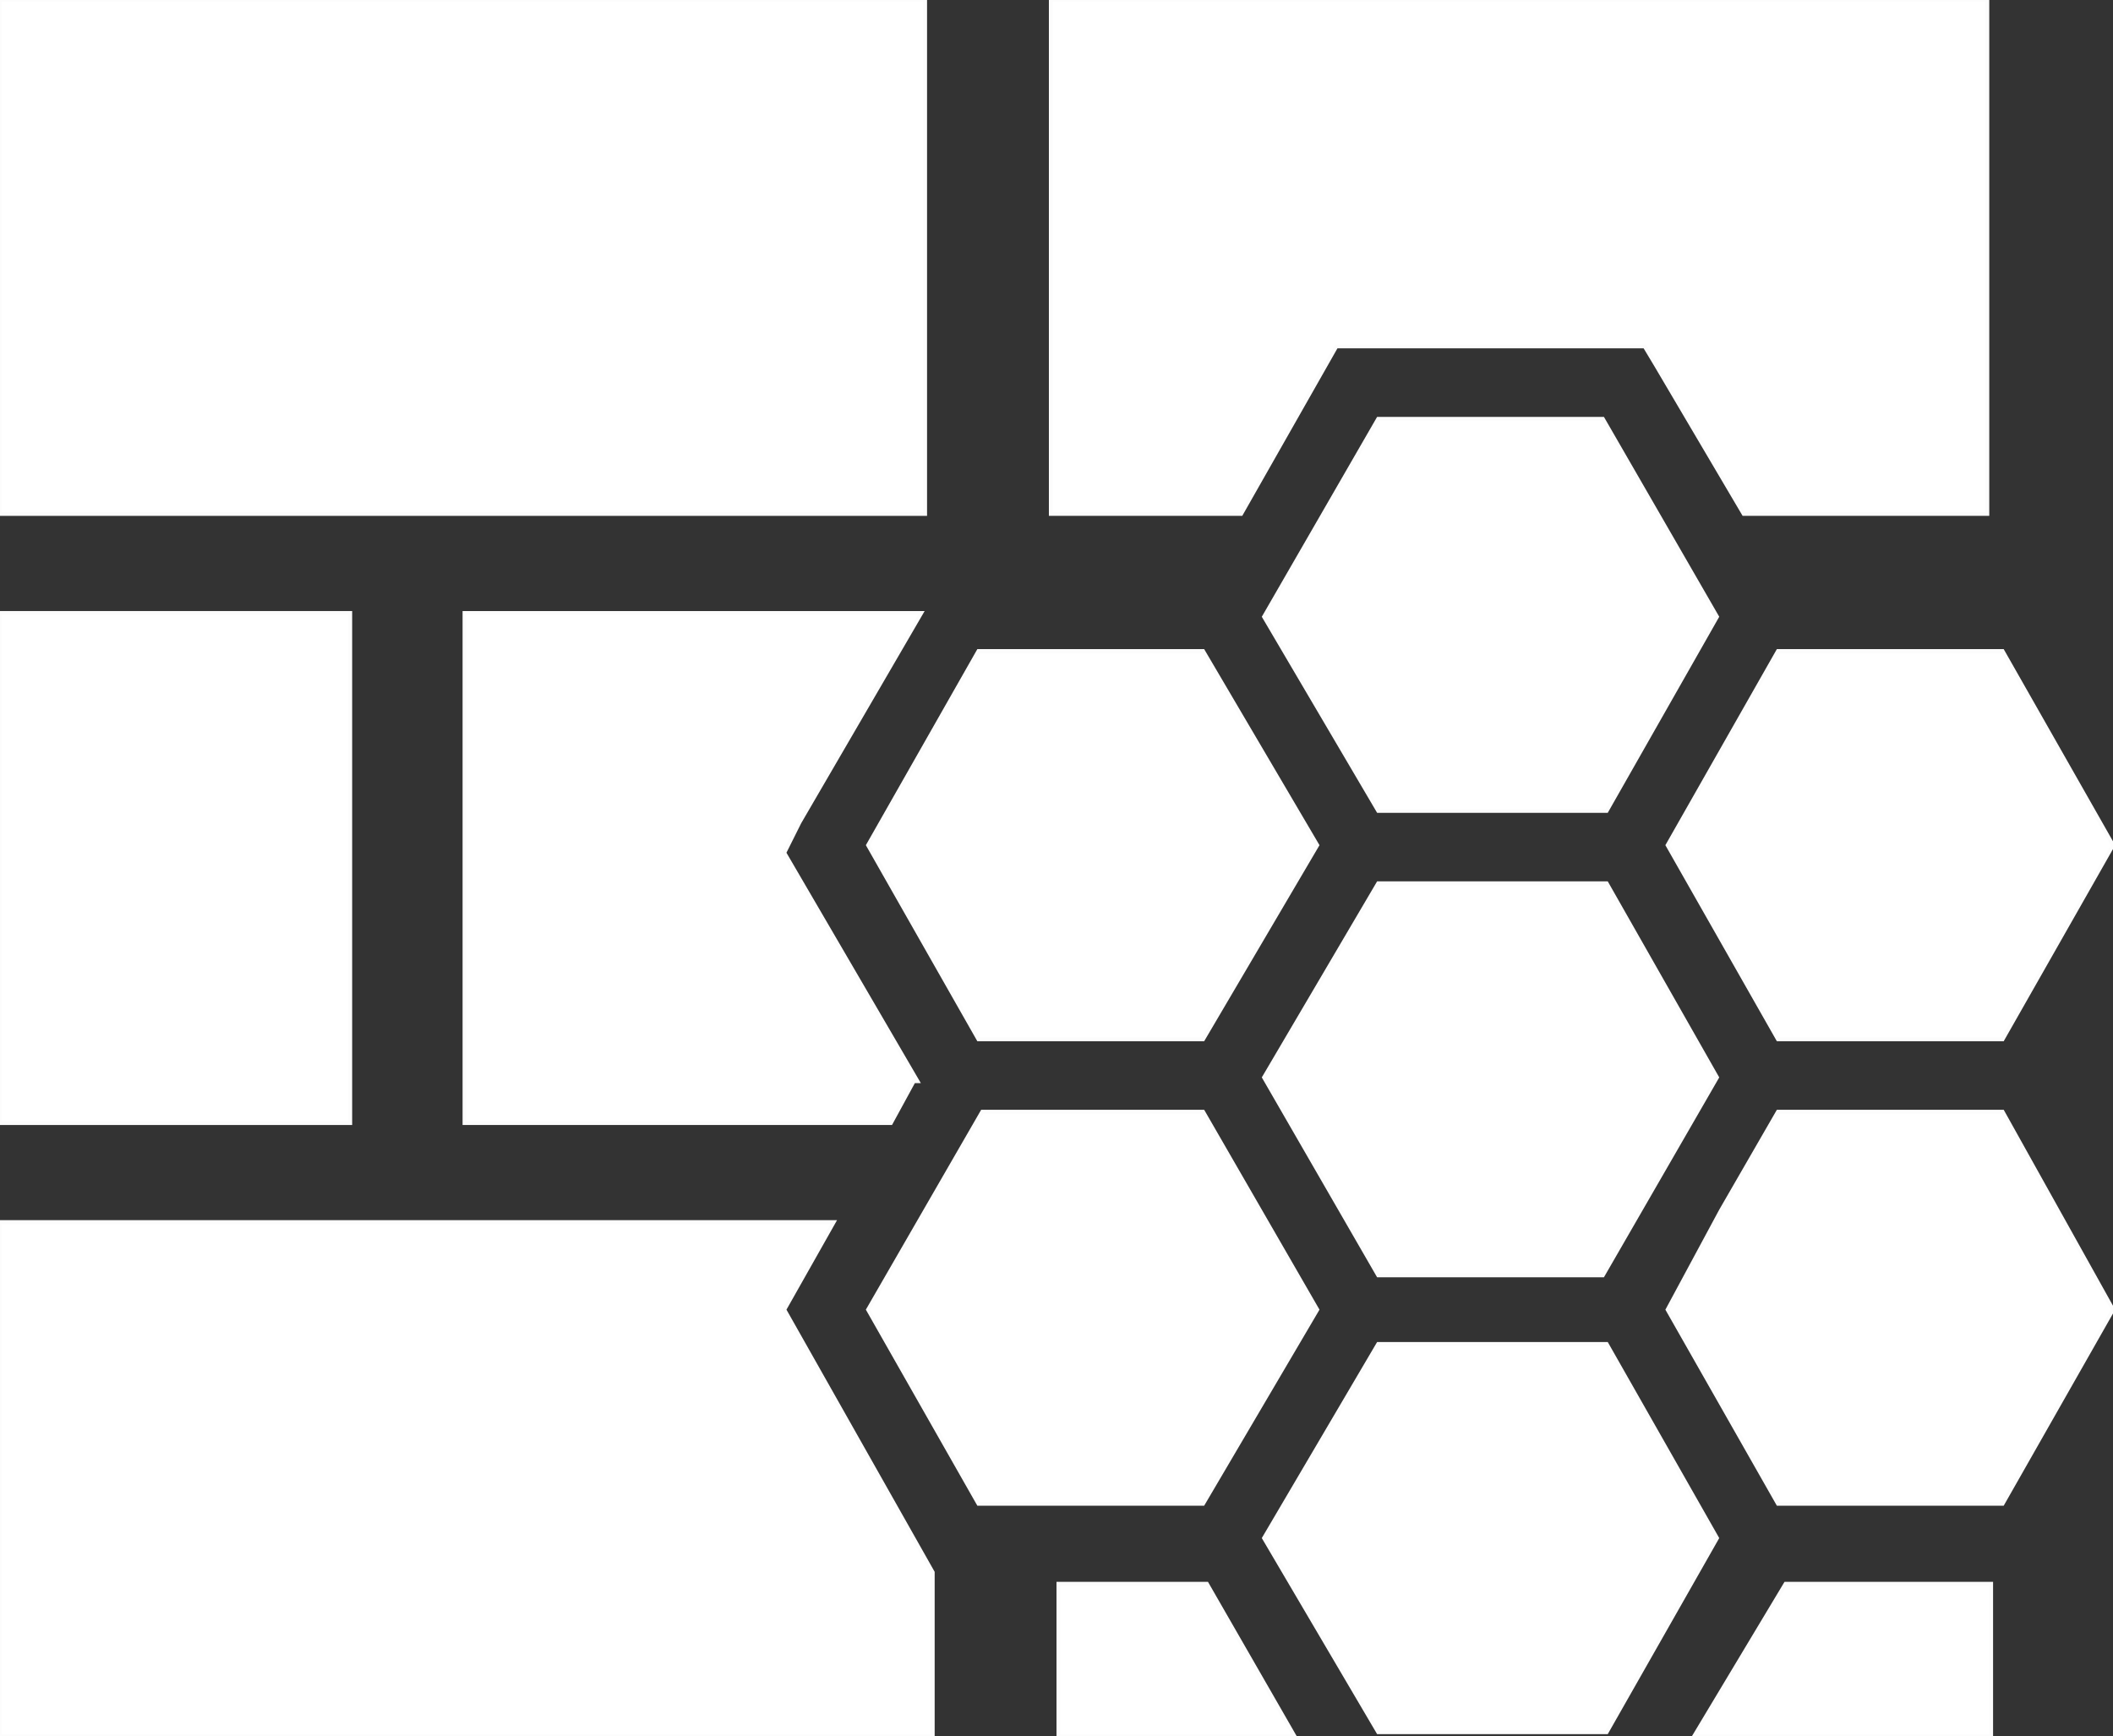 <?xml version="1.0"  encoding="UTF-8" standalone="no"?>
<svg version="1.1" xmlns="http://www.w3.org/2000/svg" xmlns:xlink="http://www.w3.org/1999/xlink" width="555" height="456">
<rect width="100%" height="100%" fill="#333333" stroke="none"/>
<g transform="translate(-14, 521)">
<path d="M 14,-386 L 257,-386 L 257,-521 L 14,-521 L 14,-386 Z "  fill="#FFFFFF" stroke-width="1px" stroke="#FCFCFC" />
<path d="M 14,-226 L 106,-226 L 106,-360 L 14,-360 L 14,-226 Z "  fill="#FFFFFF" stroke-width="1px" stroke="#FCFCFC" />
<path d="M 233,-200 L 14,-200 L 14,-65 L 259,-65 L 259,-108 L 220,-177 L 233,-200 Z "  fill="#FFFFFF" stroke-width="1px" stroke="#FCFCFC" />
<path d="M 459,-65 L 537,-65 L 537,-105 L 483,-105 L 459,-65 Z "  fill="#FFFFFF" stroke-width="1px" stroke="#FCFCFC" />
<path d="M 292,-105 L 292,-65 L 354,-65 L 331,-105 L 292,-105 Z "  fill="#FFFFFF" stroke-width="1px" stroke="#FCFCFC" />
<path d="M 254,-237 L 255,-237 L 220,-297 L 221,-299 L 221,-299 L 224,-305 L 256,-360 L 136,-360 L 136,-226 L 248,-226 L 254,-237 Z "  fill="#FFFFFF" stroke-width="1px" stroke="#FCFCFC" />
<path d="M 365,-430 L 446,-430 L 449,-425 L 472,-386 L 536,-386 L 536,-521 L 290,-521 L 290,-386 L 340,-386 L 365,-430 Z "  fill="#FFFFFF" stroke-width="1px" stroke="#FCFCFC" />
<path d="M 481,-229 L 466,-203 L 452,-177 L 481,-126 L 540,-126 L 569,-177 L 540,-229 L 481,-229 Z "  fill="#FFFFFF" stroke-width="1px" stroke="#FCFCFC" />
<path d="M 481,-248 L 540,-248 L 569,-299 L 540,-350 L 481,-350 L 452,-299 L 481,-248 Z "  fill="#FFFFFF" stroke-width="1px" stroke="#FCFCFC" />
<path d="M 360,-177 L 330,-229 L 272,-229 L 242,-177 L 271,-126 L 330,-126 L 360,-177 Z "  fill="#FFFFFF" stroke-width="1px" stroke="#FCFCFC" />
<path d="M 271,-248 L 330,-248 L 360,-299 L 330,-350 L 271,-350 L 242,-299 L 271,-248 Z "  fill="#FFFFFF" stroke-width="1px" stroke="#FCFCFC" />
<path d="M 436,-168 L 376,-168 L 346,-117 L 376,-66 L 436,-66 L 465,-117 L 436,-168 Z "  fill="#FFFFFF" stroke-width="1px" stroke="#FCFCFC" />
<path d="M 376,-186 L 435,-186 L 465,-238 L 436,-289 L 376,-289 L 346,-238 L 376,-186 Z "  fill="#FFFFFF" stroke-width="1px" stroke="#FCFCFC" />
<path d="M 465,-359 L 435,-411 L 376,-411 L 346,-359 L 376,-308 L 436,-308 L 465,-359 Z "  fill="#FFFFFF" stroke-width="1px" stroke="#FCFCFC" />
</g>
</svg>

